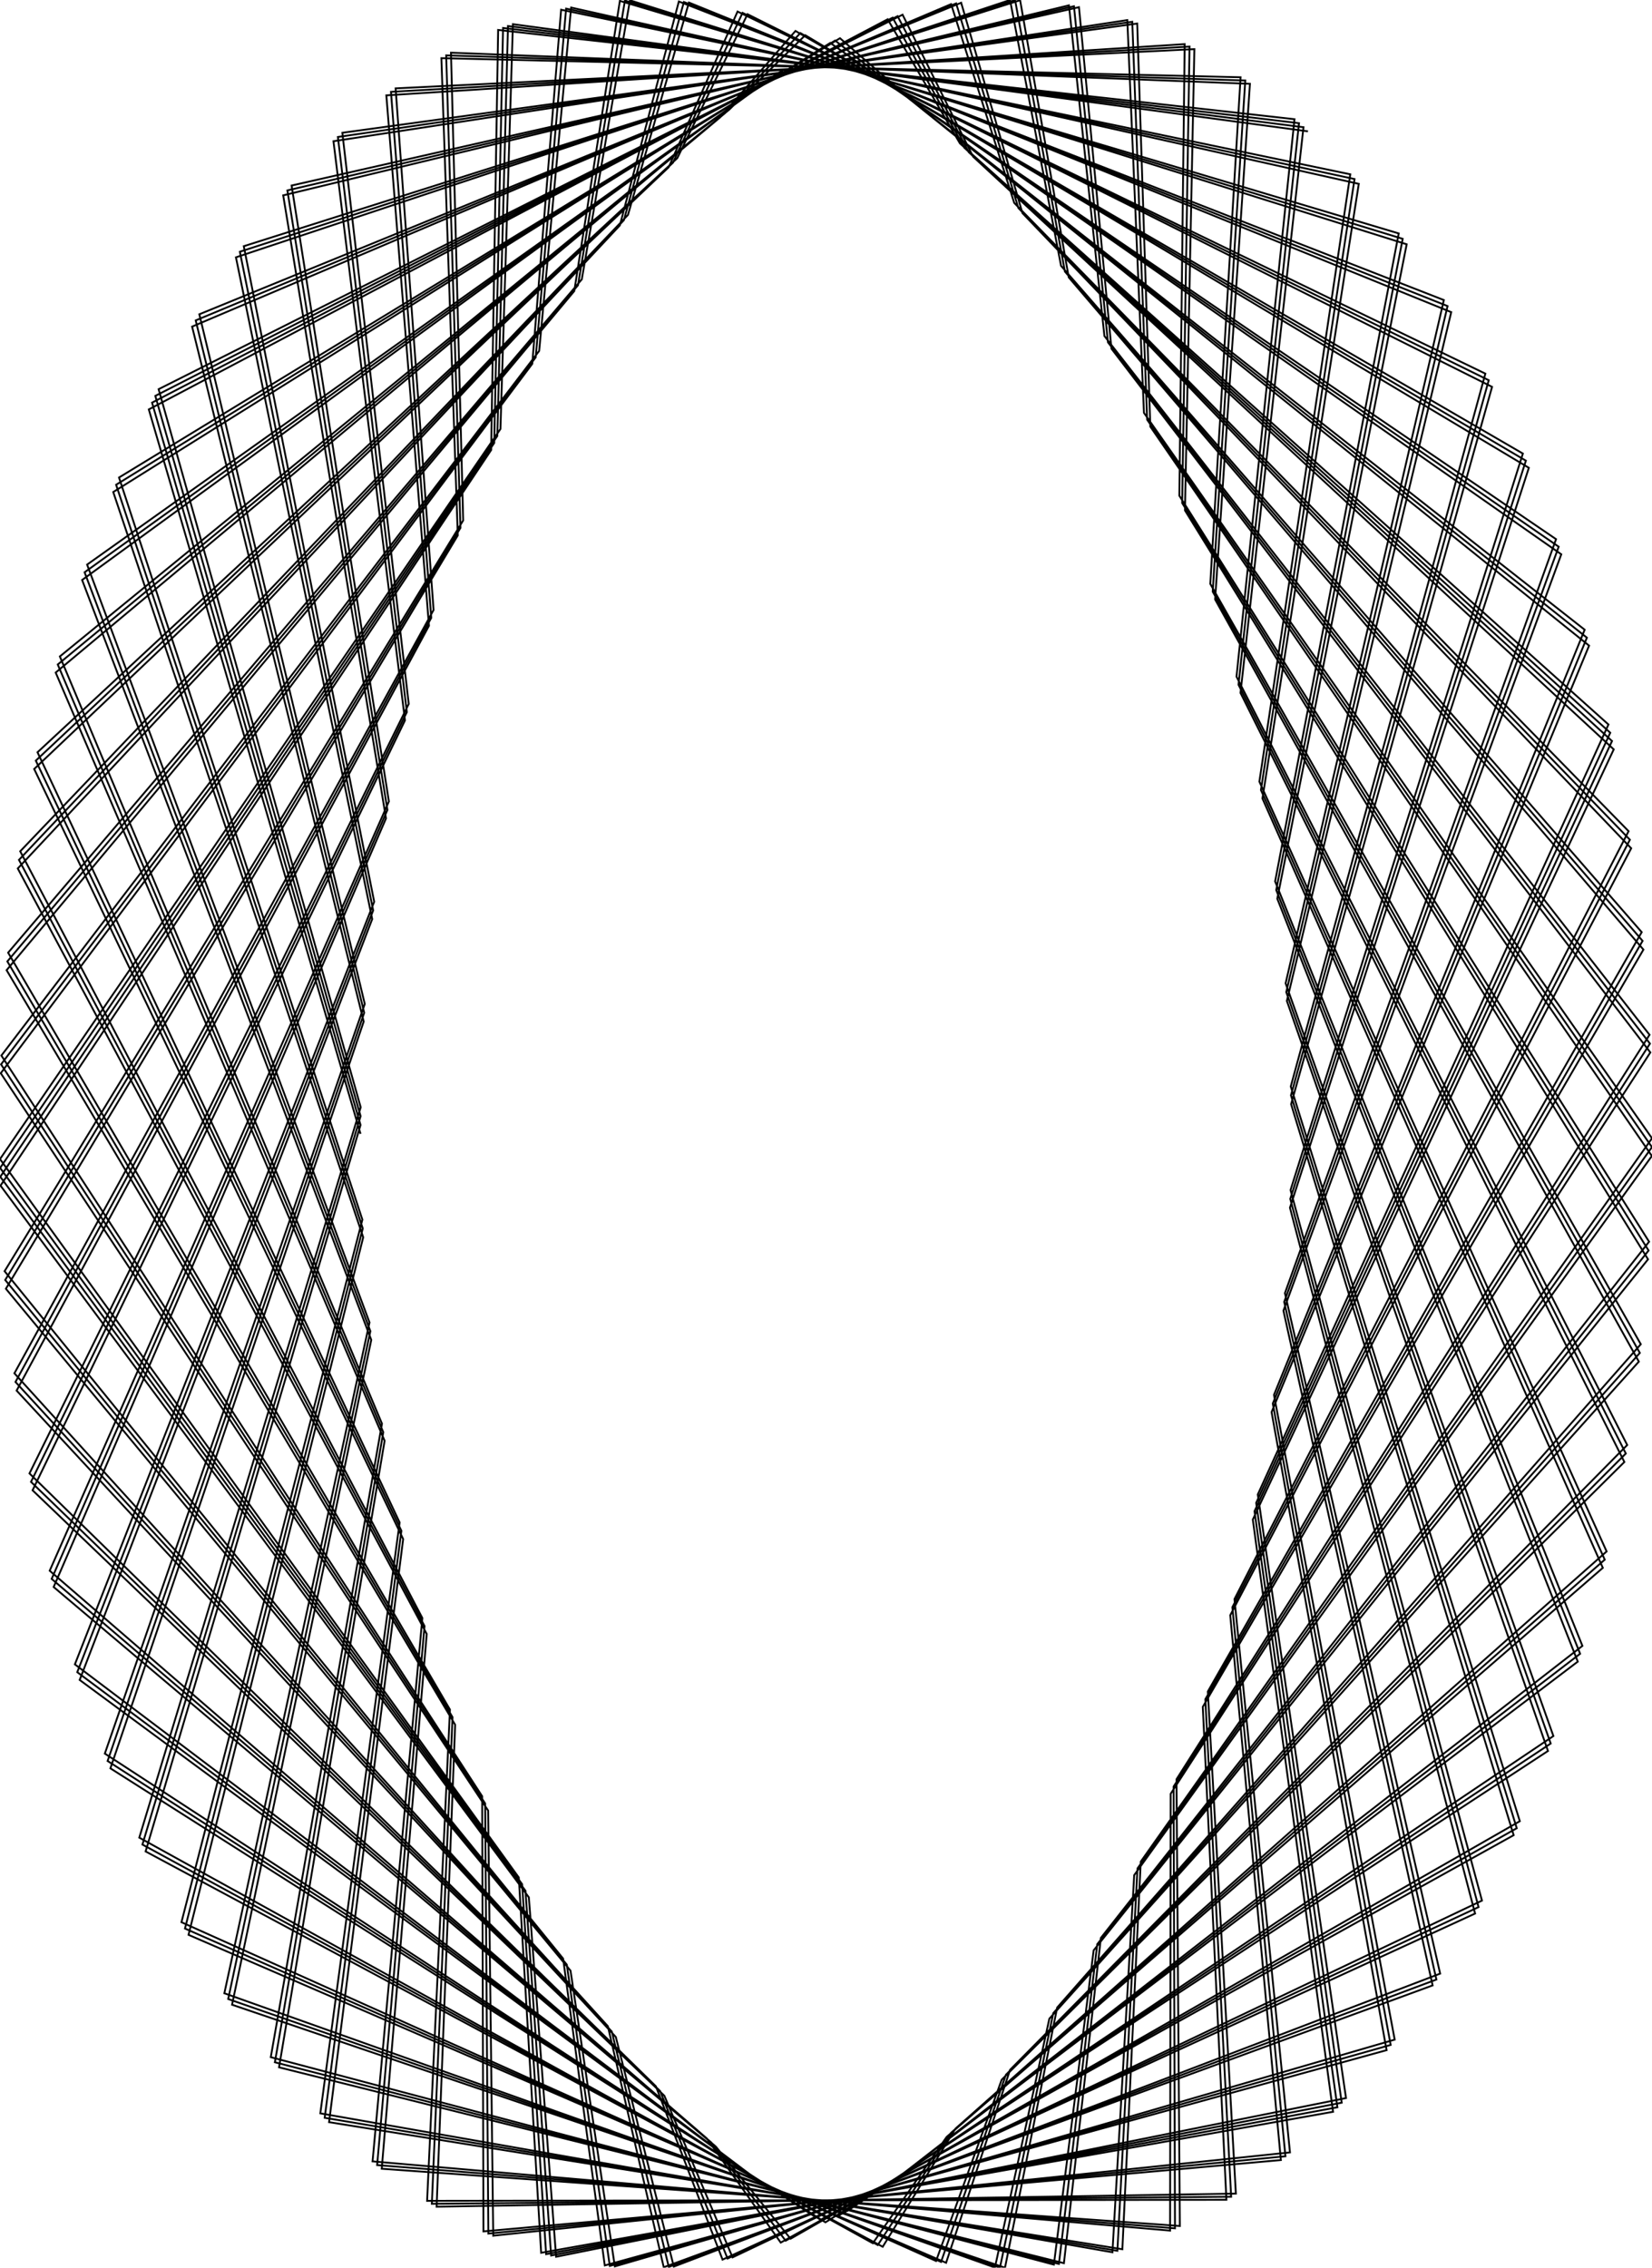 <?xml version="1.0" standalone="no"?>
<svg id="canvas" width="680.315" height="933.543" style="overflow: hidden;" xmlns="http://www.w3.org/2000/svg"> <defs></defs><g id="two-0" transform="matrix(1 0 0 1 0 0)" opacity="1"><path transform="matrix(1 0 0 1 340.157 466.772)" id="two-1321" d="M -191.692 -0.004 L -278.874 -298.223 L 25.4 -458.842 L 55.143 -407.75 L 322.224 -168.523 L 177.818 148.461 L 214.148 396.942 L -111.143 462.27 L -122.37 314.303 L -339.946 21.313 L -137.888 -281.513 L -135.018 -454.449 L 192.931 -417.701 L 169.05 -188.225 L 329.949 128.097 L 75.798 385.313 L 49.454 464.742 L -262.519 329.735 L -190.583 42.585 L -293.522 -264.216 L 1.754 -449.107 L 33.409 -426.78 L 312.43 -207.536 L 184.484 107.465 L 234.197 372.879 L -86.96 466.243 L -105.212 344.478 L -337.73 63.768 L -151.635 -246.367 L -158.387 -442.829 L 170.724 -434.968 L 158.251 -226.413 L 335.541 86.609 L 95.2 359.668 L 73.715 466.772 L -244.594 358.503 L -187.265 84.818 L -306.341 -228.005 L -21.288 -435.626 L 10.776 -442.249 L 300.649 -244.817 L 188.991 65.573 L 252.912 345.706 L -62.672 466.326 L -86.558 371.78 L -333.316 105.691 L -163.499 -209.166 L -181.054 -427.515 L 147.712 -448.607 L 145.512 -262.711 L 338.954 44.399 L 113.189 331.022 L 97.98 464.908 L -225.249 384.281 L -181.765 126.343 L -317.224 -189.892 L -43.533 -418.511 L -12.567 -454.029 L 286.98 -280.057 L 191.301 23.133 L 270.137 315.648 L -38.481 462.519 L -66.562 395.98 L -326.742 146.732 L -173.38 -170.221 L -202.83 -408.635 L 124.088 -458.504 L 130.94 -296.818 L 340.157 1.819 L 129.613 299.615 L 122.046 459.166 L -204.644 406.853 L -174.13 166.815 L -326.081 -150.195 L -64.796 -397.905 L -36.424 -462.021 L 271.535 -312.96 L 191.396 -19.499 L 285.727 282.957 L -14.589 454.854 L -45.392 416.877 L -318.062 186.549 L -181.195 -129.855 L -223.535 -386.345 L 100.047 -464.575 L 114.656 -328.449 L 339.143 -40.777 L 144.337 265.709 L 145.714 449.593 L -182.952 426.031 L -164.423 205.894 L -332.838 -109.245 L -84.899 -373.98 L -60.598 -466.16 L 254.445 -343.253 L 189.275 -61.969 L 299.553 247.906 L 8.806 443.394 L -23.224 434.296 L -307.348 224.81 L -186.879 -88.407 L -242.994 -360.834 L 75.791 -466.772 L 96.795 -357.34 L 335.919 -83.032 L 157.237 229.586 L 168.786 436.27 L -160.354 441.655 L -152.725 243.257 L -337.438 -67.384 L -103.674 -346.935 L -84.886 -466.41 L 235.851 -370.682 L 184.954 -103.922 L 311.5 210.787 L 31.507 428.236 L -0.242 448.093 L -294.69 261.196 L -190.385 -46.22 L -261.046 -332.312 L 51.522 -465.074 L 77.507 -383.251 L 330.511 -124.595 L 168.205 191.548 L 191.069 419.308 L -137.038 453.595 L -139.133 278.59 L -339.843 -24.961 L -120.966 -316.995 L -109.085 -462.768 L 215.909 -395.019 L 178.471 -145.008 L 321.467 171.91 L 53.325 409.505 L 23.36 458.151 L -280.194 295.402 L -191.684 -3.649 L -277.541 -301.018 L 27.443 -459.497 L 56.953 -405.964 L 322.966 -165.118 L 177.15 151.912 L 212.378 398.848 L -113.198 461.751 L -123.762 311.599 L -340.033 17.671 L -136.629 -284.412 L -132.994 -455.267 L 194.786 -416.061 L 169.88 -184.884 L 329.372 131.598 L 74.079 387.358 L 47.387 464.388 L -263.98 327.145 L -190.764 38.954 L -292.339 -267.213 L 3.754 -450.087 L 35.304 -425.29 L 313.346 -204.264 L 183.998 111.009 L 232.533 375.06 L -89.034 466.055 L -106.74 342.008 L -338.006 60.155 L -150.533 -249.456 L -156.414 -443.968 L 172.656 -433.632 L 159.251 -223.218 L 335.148 90.188 L 93.595 361.98 L 71.638 466.75 L -246.184 356.158 L -187.634 81.231 L -305.319 -231.178 L -19.347 -436.922 L 12.741 -441.069 L 301.732 -241.706 L 188.691 69.18 L 251.369 348.144 L -64.747 466.471 L -88.207 369.565 L -333.779 102.137 L -162.562 -212.419 L -179.149 -428.965 L 149.706 -447.586 L 146.674 -259.69 L 338.748 48.026 L 111.71 333.582 L 95.911 465.219 L -226.954 382.2 L -182.319 122.83 L -316.372 -193.216 L -41.668 -420.113 L -10.549 -453.169 L 288.219 -277.132 L 191.19 26.773 L 268.727 318.324 L -40.54 462.996 L -68.319 394.038 L -327.387 143.267 L -172.615 -173.61 L -201.008 -410.384 L 126.126 -457.806 L 132.254 -293.996 L 340.141 5.464 L 128.274 302.401 L 120.002 459.807 L -206.45 405.054 L -174.864 163.405 L -325.406 -153.641 L -63.022 -399.799 L -34.37 -461.488 L 272.921 -310.246 L 191.475 -15.857 L 284.462 285.848 L -16.614 455.659 L -47.243 415.225 L -318.884 183.202 L -180.609 -133.353 L -221.811 -388.379 L 102.113 -464.207 L 116.111 -325.849 L 339.316 -37.144 L 143.148 268.698 L 143.712 450.559 L -184.844 424.529 L -165.331 202.617 L -332.344 -112.785 L -83.23 -376.15 L -58.524 -465.958 L 255.966 -340.772 L 189.542 -58.354 L 298.443 250.987 L 6.831 444.52 L -25.153 432.947 L -308.341 221.609 L -186.478 -91.983 L -241.384 -363.135 L 77.868 -466.736 L 98.38 -354.984 L 336.28 -79.443 L 156.208 232.753 L 166.842 437.553 L -162.316 440.462 L -153.8 240.138 L -337.13 -70.989 L -102.126 -349.363 L -82.81 -466.54 L 237.495 -368.456 L 185.409 -100.365 L 310.555 214.033 L 29.598 429.673 L -2.234 447.058 L -295.846 258.167 L -190.172 -49.846 L -259.562 -334.861 L 53.592 -465.371 L 79.208 -381.158 L 331.058 -121.078 L 167.345 194.866 L 189.2 420.897 L -139.054 452.722 L -140.366 275.656 L -339.724 -28.6 L -119.55 -319.661 L -107.025 -463.231 L 217.662 -393.065 L 179.109 -141.539 L 320.695 175.293 L 51.499 411.242 L 21.324 457.44 L -281.502 292.571 L -191.66 -7.293 L -276.195 -303.794 L 29.488 -460.124 L 58.755 -404.152 L 323.693 -161.704 L 176.467 155.354 L 210.599 400.729 L -115.251 461.204 L -125.143 308.875 L -340.103 14.028 L -135.357 -287.293 L -130.967 -456.058 L 196.633 -414.396 L 170.695 -181.532 L 328.778 135.091 L 72.351 389.38 L 45.322 464.006 L -265.43 324.535 L -190.929 35.32 L -291.144 -270.193 L 5.758 -451.039 L 37.193 -423.775 L 314.248 -200.981 L 183.496 114.546 L 230.86 377.219 L -91.107 465.839 L -108.256 339.517 L -338.265 56.538 L -149.416 -252.529 L -154.436 -445.08 L 174.583 -432.27 L 160.237 -220.01 L 334.739 93.762 L 91.979 364.27 L 69.562 466.7 L -247.763 353.791 L -187.987 77.639 L -304.284 -234.338 L -17.401 -438.192 L 14.7 -439.863 L 302.8 -238.581 L 188.375 72.782 L 249.815 350.562 L -66.823 466.588 L -89.846 367.327 L -334.225 98.577 L -161.609 -215.658 L -177.237 -430.389 L 151.695 -446.538 L 147.823 -256.653 L 338.526 51.651 L 110.221 336.121 L 93.84 465.502 L -228.65 380.096 L -182.858 119.31 L -315.505 -196.528 L -39.795 -421.689 L -8.535 -452.281 L 289.445 -274.191 L 191.063 30.411 L 267.305 320.98 L -42.601 463.445 L -70.068 392.072 L -328.017 139.794 L -171.835 -176.988 L -199.179 -412.108 L 128.161 -457.081 L 133.556 -291.156 L 340.109 9.109 L 126.923 305.169 L 117.955 460.421 L -208.248 403.23 L -175.584 159.986 L -324.714 -157.079 L -61.239 -401.668 L -32.318 -460.927 L 274.296 -307.513 L 191.537 -12.213 L 283.184 288.721 L -18.643 456.435 L -49.086 413.547 L -319.692 179.844 L -180.008 -136.842 L -220.079 -390.389 L 104.178 -463.811 L 117.555 -323.229 L 339.474 -33.51 L 141.946 271.67 L 141.705 451.498 L -186.73 423.001 L -166.225 199.327 L -331.835 -116.319 L -81.552 -378.296 L -56.452 -465.727 L 257.477 -338.271 L 189.794 -54.736 L 297.32 254.053 L 4.85 445.619 L -27.076 431.572 L -309.32 218.394 L -186.061 -95.554 L -239.763 -365.414 L 79.944 -466.672 L 99.954 -352.607 L 336.626 -75.848 L 155.166 235.905 L 164.893 438.809 L -164.273 439.243 L -154.861 237.005 L -336.807 -74.589 L -100.566 -351.769 L -80.735 -466.643 L 239.13 -366.207 L 185.847 -96.802 L 309.595 217.266 L 27.684 431.084 L -4.22 445.997 L -296.987 255.122 L -189.942 -53.469 L -258.067 -337.391 L 55.663 -465.64 L 80.899 -379.042 L 331.589 -117.554 L 166.471 198.173 L 187.324 422.46 L -141.066 451.82 L -141.586 272.707 L -339.589 -32.237 L -118.121 -322.308 L -104.963 -463.666 L 219.407 -391.087 L 179.731 -138.061 L 319.907 178.666 L 49.666 412.954 L 19.29 456.701 L -282.797 289.722 L -191.619 -10.938 L -274.838 -306.552 L 31.537 -460.724 L 60.549 -402.316 L 324.405 -158.28 L 175.768 158.787 L 208.812 402.586 L -117.302 460.629 L -126.511 306.133 L -340.157 10.384 L -134.072 -290.158 L -128.936 -456.821 L 198.473 -412.706 " fill="none" stroke="#000" stroke-width="0.756" stroke-opacity="1" fill-opacity="1" visibility="visible" stroke-linecap="butt" stroke-linejoin="miter" stroke-miterlimit="4"></path></g><defs></defs><g id="two-1" transform="matrix(1 0 0 1 0 0)" opacity="1"></g><defs></defs><g id="two-6" transform="matrix(1 0 0 1 0 0)" opacity="1"></g><defs></defs><g id="two-8" transform="matrix(1 0 0 1 0 0)" opacity="1"></g><defs></defs><g id="two-10" transform="matrix(1 0 0 1 0 0)" opacity="1"></g><defs></defs><g id="two-12" transform="matrix(1 0 0 1 0 0)" opacity="1"></g><defs></defs><g id="two-14" transform="matrix(1 0 0 1 0 0)" opacity="1"></g><defs></defs><g id="two-16" transform="matrix(1 0 0 1 0 0)" opacity="1"></g><defs></defs><g id="two-18" transform="matrix(1 0 0 1 0 0)" opacity="1"></g><defs></defs><g id="two-20" transform="matrix(1 0 0 1 0 0)" opacity="1"></g><defs></defs><g id="two-22" transform="matrix(1 0 0 1 0 0)" opacity="1"></g><defs></defs><g id="two-24" transform="matrix(1 0 0 1 0 0)" opacity="1"></g><defs></defs><g id="two-26" transform="matrix(1 0 0 1 0 0)" opacity="1"></g><defs></defs><g id="two-28" transform="matrix(1 0 0 1 0 0)" opacity="1"></g><defs></defs><g id="two-30" transform="matrix(1 0 0 1 0 0)" opacity="1"></g><defs></defs><g id="two-32" transform="matrix(1 0 0 1 0 0)" opacity="1"></g><defs></defs><g id="two-34" transform="matrix(1 0 0 1 0 0)" opacity="1"></g><defs></defs><g id="two-36" transform="matrix(1 0 0 1 0 0)" opacity="1"></g><defs></defs><g id="two-38" transform="matrix(1 0 0 1 0 0)" opacity="1"></g><defs></defs><g id="two-40" transform="matrix(1 0 0 1 0 0)" opacity="1"></g><defs></defs><g id="two-42" transform="matrix(1 0 0 1 0 0)" opacity="1"></g><defs></defs><g id="two-44" transform="matrix(1 0 0 1 0 0)" opacity="1"></g><defs></defs><g id="two-46" transform="matrix(1 0 0 1 0 0)" opacity="1"></g><defs></defs><g id="two-48" transform="matrix(1 0 0 1 0 0)" opacity="1"></g><defs></defs><g id="two-50" transform="matrix(1 0 0 1 0 0)" opacity="1"></g><defs></defs><g id="two-52" transform="matrix(1 0 0 1 0 0)" opacity="1"></g><defs></defs><g id="two-54" transform="matrix(1 0 0 1 0 0)" opacity="1"></g><defs></defs><g id="two-56" transform="matrix(1 0 0 1 0 0)" opacity="1"></g><defs></defs><g id="two-58" transform="matrix(1 0 0 1 0 0)" opacity="1"></g><defs></defs><g id="two-60" transform="matrix(1 0 0 1 0 0)" opacity="1"></g><defs></defs><g id="two-62" transform="matrix(1 0 0 1 0 0)" opacity="1"></g><defs></defs><g id="two-64" transform="matrix(1 0 0 1 0 0)" opacity="1"></g><defs></defs><g id="two-66" transform="matrix(1 0 0 1 0 0)" opacity="1"></g><defs></defs><g id="two-68" transform="matrix(1 0 0 1 0 0)" opacity="1"></g><defs></defs><g id="two-70" transform="matrix(1 0 0 1 0 0)" opacity="1"></g><defs></defs><g id="two-72" transform="matrix(1 0 0 1 0 0)" opacity="1"></g><defs></defs><g id="two-74" transform="matrix(1 0 0 1 0 0)" opacity="1"></g><defs></defs><g id="two-76" transform="matrix(1 0 0 1 0 0)" opacity="1"></g><defs></defs><g id="two-78" transform="matrix(1 0 0 1 0 0)" opacity="1"></g><defs></defs><g id="two-80" transform="matrix(1 0 0 1 0 0)" opacity="1"></g><defs></defs><g id="two-82" transform="matrix(1 0 0 1 0 0)" opacity="1"></g><defs></defs><g id="two-84" transform="matrix(1 0 0 1 0 0)" opacity="1"></g><defs></defs><g id="two-86" transform="matrix(1 0 0 1 0 0)" opacity="1"></g><defs></defs><g id="two-88" transform="matrix(1 0 0 1 0 0)" opacity="1"></g><defs></defs><g id="two-91" transform="matrix(1 0 0 1 0 0)" opacity="1"></g><defs></defs><g id="two-93" transform="matrix(1 0 0 1 0 0)" opacity="1"></g><defs></defs><g id="two-95" transform="matrix(1 0 0 1 0 0)" opacity="1"></g><defs></defs><g id="two-97" transform="matrix(1 0 0 1 0 0)" opacity="1"></g><defs></defs><g id="two-99" transform="matrix(1 0 0 1 0 0)" opacity="1"></g><defs></defs><g id="two-101" transform="matrix(1 0 0 1 0 0)" opacity="1"></g><defs></defs><g id="two-103" transform="matrix(1 0 0 1 0 0)" opacity="1"></g><defs></defs><g id="two-105" transform="matrix(1 0 0 1 0 0)" opacity="1"></g><defs></defs><g id="two-107" transform="matrix(1 0 0 1 0 0)" opacity="1"></g><defs></defs><g id="two-109" transform="matrix(1 0 0 1 0 0)" opacity="1"></g><defs></defs><g id="two-111" transform="matrix(1 0 0 1 0 0)" opacity="1"></g><defs></defs><g id="two-113" transform="matrix(1 0 0 1 0 0)" opacity="1"></g><defs></defs><g id="two-115" transform="matrix(1 0 0 1 0 0)" opacity="1"></g><defs></defs><g id="two-117" transform="matrix(1 0 0 1 0 0)" opacity="1"></g><defs></defs><g id="two-119" transform="matrix(1 0 0 1 0 0)" opacity="1"></g><defs></defs><g id="two-121" transform="matrix(1 0 0 1 0 0)" opacity="1"></g><defs></defs><g id="two-123" transform="matrix(1 0 0 1 0 0)" opacity="1"></g><defs></defs><g id="two-125" transform="matrix(1 0 0 1 0 0)" opacity="1"></g><defs></defs><g id="two-127" transform="matrix(1 0 0 1 0 0)" opacity="1"></g><defs></defs><g id="two-129" transform="matrix(1 0 0 1 0 0)" opacity="1"></g><defs></defs><g id="two-131" transform="matrix(1 0 0 1 0 0)" opacity="1"></g><defs></defs><g id="two-133" transform="matrix(1 0 0 1 0 0)" opacity="1"></g><defs></defs><g id="two-135" transform="matrix(1 0 0 1 0 0)" opacity="1"></g><defs></defs><g id="two-137" transform="matrix(1 0 0 1 0 0)" opacity="1"></g><defs></defs><g id="two-139" transform="matrix(1 0 0 1 0 0)" opacity="1"></g><defs></defs><g id="two-145" transform="matrix(1 0 0 1 0 0)" opacity="1"></g><defs></defs><g id="two-147" transform="matrix(1 0 0 1 0 0)" opacity="1"></g><defs></defs><g id="two-149" transform="matrix(1 0 0 1 0 0)" opacity="1"></g><defs></defs><g id="two-151" transform="matrix(1 0 0 1 0 0)" opacity="1"></g><defs></defs><g id="two-153" transform="matrix(1 0 0 1 0 0)" opacity="1"></g><defs></defs><g id="two-155" transform="matrix(1 0 0 1 0 0)" opacity="1"></g><defs></defs><g id="two-157" transform="matrix(1 0 0 1 0 0)" opacity="1"></g><defs></defs><g id="two-159" transform="matrix(1 0 0 1 0 0)" opacity="1"></g><defs></defs><g id="two-161" transform="matrix(1 0 0 1 0 0)" opacity="1"></g><defs></defs><g id="two-163" transform="matrix(1 0 0 1 0 0)" opacity="1"></g><defs></defs><g id="two-165" transform="matrix(1 0 0 1 0 0)" opacity="1"></g><defs></defs><g id="two-167" transform="matrix(1 0 0 1 0 0)" opacity="1"></g><defs></defs><g id="two-169" transform="matrix(1 0 0 1 0 0)" opacity="1"></g><defs></defs><g id="two-171" transform="matrix(1 0 0 1 0 0)" opacity="1"></g><defs></defs><g id="two-173" transform="matrix(1 0 0 1 0 0)" opacity="1"></g><defs></defs><g id="two-175" transform="matrix(1 0 0 1 0 0)" opacity="1"></g><defs></defs><g id="two-177" transform="matrix(1 0 0 1 0 0)" opacity="1"></g><defs></defs><g id="two-179" transform="matrix(1 0 0 1 0 0)" opacity="1"></g><defs></defs><g id="two-181" transform="matrix(1 0 0 1 0 0)" opacity="1"></g><defs></defs><g id="two-183" transform="matrix(1 0 0 1 0 0)" opacity="1"></g><defs></defs><g id="two-185" transform="matrix(1 0 0 1 0 0)" opacity="1"></g><defs></defs><g id="two-187" transform="matrix(1 0 0 1 0 0)" opacity="1"></g><defs></defs><g id="two-189" transform="matrix(1 0 0 1 0 0)" opacity="1"></g><defs></defs><g id="two-191" transform="matrix(1 0 0 1 0 0)" opacity="1"></g><defs></defs><g id="two-193" transform="matrix(1 0 0 1 0 0)" opacity="1"></g><defs></defs><g id="two-195" transform="matrix(1 0 0 1 0 0)" opacity="1"></g><defs></defs><g id="two-197" transform="matrix(1 0 0 1 0 0)" opacity="1"></g><defs></defs><g id="two-199" transform="matrix(1 0 0 1 0 0)" opacity="1"></g><defs></defs><g id="two-201" transform="matrix(1 0 0 1 0 0)" opacity="1"></g><defs></defs><g id="two-203" transform="matrix(1 0 0 1 0 0)" opacity="1"></g><defs></defs><g id="two-205" transform="matrix(1 0 0 1 0 0)" opacity="1"></g><defs></defs><g id="two-207" transform="matrix(1 0 0 1 0 0)" opacity="1"></g><defs></defs><g id="two-209" transform="matrix(1 0 0 1 0 0)" opacity="1"></g><defs></defs><g id="two-211" transform="matrix(1 0 0 1 0 0)" opacity="1"></g><defs></defs><g id="two-213" transform="matrix(1 0 0 1 0 0)" opacity="1"></g><defs></defs><g id="two-215" transform="matrix(1 0 0 1 0 0)" opacity="1"></g><defs></defs><g id="two-217" transform="matrix(1 0 0 1 0 0)" opacity="1"></g><defs></defs><g id="two-219" transform="matrix(1 0 0 1 0 0)" opacity="1"></g><defs></defs><g id="two-221" transform="matrix(1 0 0 1 0 0)" opacity="1"></g><defs></defs><g id="two-223" transform="matrix(1 0 0 1 0 0)" opacity="1"></g><defs></defs><g id="two-225" transform="matrix(1 0 0 1 0 0)" opacity="1"></g><defs></defs><g id="two-227" transform="matrix(1 0 0 1 0 0)" opacity="1"></g><defs></defs><g id="two-229" transform="matrix(1 0 0 1 0 0)" opacity="1"></g><defs></defs><g id="two-231" transform="matrix(1 0 0 1 0 0)" opacity="1"></g><defs></defs><g id="two-233" transform="matrix(1 0 0 1 0 0)" opacity="1"></g><defs></defs><g id="two-235" transform="matrix(1 0 0 1 0 0)" opacity="1"></g><defs></defs><g id="two-237" transform="matrix(1 0 0 1 0 0)" opacity="1"></g><defs></defs><g id="two-239" transform="matrix(1 0 0 1 0 0)" opacity="1"></g><defs></defs><g id="two-241" transform="matrix(1 0 0 1 0 0)" opacity="1"></g><defs></defs><g id="two-243" transform="matrix(1 0 0 1 0 0)" opacity="1"></g><defs></defs><g id="two-245" transform="matrix(1 0 0 1 0 0)" opacity="1"></g><defs></defs><g id="two-247" transform="matrix(1 0 0 1 0 0)" opacity="1"></g><defs></defs><g id="two-249" transform="matrix(1 0 0 1 0 0)" opacity="1"></g><defs></defs><g id="two-251" transform="matrix(1 0 0 1 0 0)" opacity="1"></g><defs></defs><g id="two-253" transform="matrix(1 0 0 1 0 0)" opacity="1"></g><defs></defs><g id="two-255" transform="matrix(1 0 0 1 0 0)" opacity="1"></g><defs></defs><g id="two-257" transform="matrix(1 0 0 1 0 0)" opacity="1"></g><defs></defs><g id="two-259" transform="matrix(1 0 0 1 0 0)" opacity="1"></g><defs></defs><g id="two-261" transform="matrix(1 0 0 1 0 0)" opacity="1"></g><defs></defs><g id="two-263" transform="matrix(1 0 0 1 0 0)" opacity="1"></g><defs></defs><g id="two-265" transform="matrix(1 0 0 1 0 0)" opacity="1"></g><defs></defs><g id="two-267" transform="matrix(1 0 0 1 0 0)" opacity="1"></g><defs></defs><g id="two-269" transform="matrix(1 0 0 1 0 0)" opacity="1"></g><defs></defs><g id="two-271" transform="matrix(1 0 0 1 0 0)" opacity="1"></g><defs></defs><g id="two-273" transform="matrix(1 0 0 1 0 0)" opacity="1"></g><defs></defs><g id="two-275" transform="matrix(1 0 0 1 0 0)" opacity="1"></g><defs></defs><g id="two-277" transform="matrix(1 0 0 1 0 0)" opacity="1"></g><defs></defs><g id="two-279" transform="matrix(1 0 0 1 0 0)" opacity="1"></g><defs></defs><g id="two-281" transform="matrix(1 0 0 1 0 0)" opacity="1"></g><defs></defs><g id="two-283" transform="matrix(1 0 0 1 0 0)" opacity="1"></g><defs></defs><g id="two-285" transform="matrix(1 0 0 1 0 0)" opacity="1"></g><defs></defs><g id="two-287" transform="matrix(1 0 0 1 0 0)" opacity="1"></g><defs></defs><g id="two-289" transform="matrix(1 0 0 1 0 0)" opacity="1"></g><defs></defs><g id="two-291" transform="matrix(1 0 0 1 0 0)" opacity="1"></g><defs></defs><g id="two-293" transform="matrix(1 0 0 1 0 0)" opacity="1"></g><defs></defs><g id="two-295" transform="matrix(1 0 0 1 0 0)" opacity="1"></g><defs></defs><g id="two-297" transform="matrix(1 0 0 1 0 0)" opacity="1"></g><defs></defs><g id="two-299" transform="matrix(1 0 0 1 0 0)" opacity="1"></g><defs></defs><g id="two-301" transform="matrix(1 0 0 1 0 0)" opacity="1"></g><defs></defs><g id="two-303" transform="matrix(1 0 0 1 0 0)" opacity="1"></g><defs></defs><g id="two-305" transform="matrix(1 0 0 1 0 0)" opacity="1"></g><defs></defs><g id="two-307" transform="matrix(1 0 0 1 0 0)" opacity="1"></g><defs></defs><g id="two-309" transform="matrix(1 0 0 1 0 0)" opacity="1"></g><defs></defs><g id="two-311" transform="matrix(1 0 0 1 0 0)" opacity="1"></g><defs></defs><g id="two-313" transform="matrix(1 0 0 1 0 0)" opacity="1"></g><defs></defs><g id="two-315" transform="matrix(1 0 0 1 0 0)" opacity="1"></g><defs></defs><g id="two-317" transform="matrix(1 0 0 1 0 0)" opacity="1"></g><defs></defs><g id="two-319" transform="matrix(1 0 0 1 0 0)" opacity="1"></g><defs></defs><g id="two-321" transform="matrix(1 0 0 1 0 0)" opacity="1"></g><defs></defs><g id="two-323" transform="matrix(1 0 0 1 0 0)" opacity="1"></g><defs></defs><g id="two-325" transform="matrix(1 0 0 1 0 0)" opacity="1"></g><defs></defs><g id="two-327" transform="matrix(1 0 0 1 0 0)" opacity="1"></g><defs></defs><g id="two-329" transform="matrix(1 0 0 1 0 0)" opacity="1"></g><defs></defs><g id="two-331" transform="matrix(1 0 0 1 0 0)" opacity="1"></g><defs></defs><g id="two-333" transform="matrix(1 0 0 1 0 0)" opacity="1"></g><defs></defs><g id="two-335" transform="matrix(1 0 0 1 0 0)" opacity="1"></g><defs></defs><g id="two-337" transform="matrix(1 0 0 1 0 0)" opacity="1"></g><defs></defs><g id="two-339" transform="matrix(1 0 0 1 0 0)" opacity="1"></g><defs></defs><g id="two-341" transform="matrix(1 0 0 1 0 0)" opacity="1"></g><defs></defs><g id="two-343" transform="matrix(1 0 0 1 0 0)" opacity="1"></g><defs></defs><g id="two-345" transform="matrix(1 0 0 1 0 0)" opacity="1"></g><defs></defs><g id="two-347" transform="matrix(1 0 0 1 0 0)" opacity="1"></g><defs></defs><g id="two-349" transform="matrix(1 0 0 1 0 0)" opacity="1"></g><defs></defs><g id="two-351" transform="matrix(1 0 0 1 0 0)" opacity="1"></g><defs></defs><g id="two-353" transform="matrix(1 0 0 1 0 0)" opacity="1"></g><defs></defs><g id="two-355" transform="matrix(1 0 0 1 0 0)" opacity="1"></g><defs></defs><g id="two-357" transform="matrix(1 0 0 1 0 0)" opacity="1"></g><defs></defs><g id="two-359" transform="matrix(1 0 0 1 0 0)" opacity="1"></g><defs></defs><g id="two-361" transform="matrix(1 0 0 1 0 0)" opacity="1"></g><defs></defs><g id="two-363" transform="matrix(1 0 0 1 0 0)" opacity="1"></g><defs></defs><g id="two-365" transform="matrix(1 0 0 1 0 0)" opacity="1"></g><defs></defs><g id="two-367" transform="matrix(1 0 0 1 0 0)" opacity="1"></g><defs></defs><g id="two-369" transform="matrix(1 0 0 1 0 0)" opacity="1"></g><defs></defs><g id="two-371" transform="matrix(1 0 0 1 0 0)" opacity="1"></g><defs></defs><g id="two-373" transform="matrix(1 0 0 1 0 0)" opacity="1"></g><defs></defs><g id="two-375" transform="matrix(1 0 0 1 0 0)" opacity="1"></g><defs></defs><g id="two-377" transform="matrix(1 0 0 1 0 0)" opacity="1"></g><defs></defs><g id="two-379" transform="matrix(1 0 0 1 0 0)" opacity="1"></g><defs></defs><g id="two-381" transform="matrix(1 0 0 1 0 0)" opacity="1"></g><defs></defs><g id="two-383" transform="matrix(1 0 0 1 0 0)" opacity="1"></g><defs></defs><g id="two-385" transform="matrix(1 0 0 1 0 0)" opacity="1"></g><defs></defs><g id="two-387" transform="matrix(1 0 0 1 0 0)" opacity="1"></g><defs></defs><g id="two-389" transform="matrix(1 0 0 1 0 0)" opacity="1"></g><defs></defs><g id="two-391" transform="matrix(1 0 0 1 0 0)" opacity="1"></g><defs></defs><g id="two-393" transform="matrix(1 0 0 1 0 0)" opacity="1"></g><defs></defs><g id="two-395" transform="matrix(1 0 0 1 0 0)" opacity="1"></g><defs></defs><g id="two-397" transform="matrix(1 0 0 1 0 0)" opacity="1"></g><defs></defs><g id="two-399" transform="matrix(1 0 0 1 0 0)" opacity="1"></g><defs></defs><g id="two-401" transform="matrix(1 0 0 1 0 0)" opacity="1"></g><defs></defs><g id="two-403" transform="matrix(1 0 0 1 0 0)" opacity="1"></g><defs></defs><g id="two-405" transform="matrix(1 0 0 1 0 0)" opacity="1"></g><defs></defs><g id="two-407" transform="matrix(1 0 0 1 0 0)" opacity="1"></g><defs></defs><g id="two-409" transform="matrix(1 0 0 1 0 0)" opacity="1"></g><defs></defs><g id="two-411" transform="matrix(1 0 0 1 0 0)" opacity="1"></g><defs></defs><g id="two-413" transform="matrix(1 0 0 1 0 0)" opacity="1"></g><defs></defs><g id="two-415" transform="matrix(1 0 0 1 0 0)" opacity="1"></g><defs></defs><g id="two-417" transform="matrix(1 0 0 1 0 0)" opacity="1"></g><defs></defs><g id="two-419" transform="matrix(1 0 0 1 0 0)" opacity="1"></g><defs></defs><g id="two-421" transform="matrix(1 0 0 1 0 0)" opacity="1"></g><defs></defs><g id="two-423" transform="matrix(1 0 0 1 0 0)" opacity="1"></g><defs></defs><g id="two-425" transform="matrix(1 0 0 1 0 0)" opacity="1"></g><defs></defs><g id="two-427" transform="matrix(1 0 0 1 0 0)" opacity="1"></g><defs></defs><g id="two-429" transform="matrix(1 0 0 1 0 0)" opacity="1"></g><defs></defs><g id="two-431" transform="matrix(1 0 0 1 0 0)" opacity="1"></g><defs></defs><g id="two-433" transform="matrix(1 0 0 1 0 0)" opacity="1"></g><defs></defs><g id="two-435" transform="matrix(1 0 0 1 0 0)" opacity="1"></g><defs></defs><g id="two-437" transform="matrix(1 0 0 1 0 0)" opacity="1"></g><defs></defs><g id="two-439" transform="matrix(1 0 0 1 0 0)" opacity="1"></g><defs></defs><g id="two-441" transform="matrix(1 0 0 1 0 0)" opacity="1"></g><defs></defs><g id="two-443" transform="matrix(1 0 0 1 0 0)" opacity="1"></g><defs></defs><g id="two-445" transform="matrix(1 0 0 1 0 0)" opacity="1"></g><defs></defs><g id="two-447" transform="matrix(1 0 0 1 0 0)" opacity="1"></g><defs></defs><g id="two-449" transform="matrix(1 0 0 1 0 0)" opacity="1"></g><defs></defs><g id="two-451" transform="matrix(1 0 0 1 0 0)" opacity="1"></g><defs></defs><g id="two-453" transform="matrix(1 0 0 1 0 0)" opacity="1"></g><defs></defs><g id="two-455" transform="matrix(1 0 0 1 0 0)" opacity="1"></g><defs></defs><g id="two-457" transform="matrix(1 0 0 1 0 0)" opacity="1"></g><defs></defs><g id="two-459" transform="matrix(1 0 0 1 0 0)" opacity="1"></g><defs></defs><g id="two-461" transform="matrix(1 0 0 1 0 0)" opacity="1"></g><defs></defs><g id="two-463" transform="matrix(1 0 0 1 0 0)" opacity="1"></g><defs></defs><g id="two-465" transform="matrix(1 0 0 1 0 0)" opacity="1"></g><defs></defs><g id="two-467" transform="matrix(1 0 0 1 0 0)" opacity="1"></g><defs></defs><g id="two-469" transform="matrix(1 0 0 1 0 0)" opacity="1"></g><defs></defs><g id="two-471" transform="matrix(1 0 0 1 0 0)" opacity="1"></g><defs></defs><g id="two-473" transform="matrix(1 0 0 1 0 0)" opacity="1"></g><defs></defs><g id="two-475" transform="matrix(1 0 0 1 0 0)" opacity="1"></g><defs></defs><g id="two-477" transform="matrix(1 0 0 1 0 0)" opacity="1"></g><defs></defs><g id="two-479" transform="matrix(1 0 0 1 0 0)" opacity="1"></g><defs></defs><g id="two-481" transform="matrix(1 0 0 1 0 0)" opacity="1"></g><defs></defs><g id="two-483" transform="matrix(1 0 0 1 0 0)" opacity="1"></g><defs></defs><g id="two-485" transform="matrix(1 0 0 1 0 0)" opacity="1"></g><defs></defs><g id="two-487" transform="matrix(1 0 0 1 0 0)" opacity="1"></g><defs></defs><g id="two-489" transform="matrix(1 0 0 1 0 0)" opacity="1"></g><defs></defs><g id="two-491" transform="matrix(1 0 0 1 0 0)" opacity="1"></g><defs></defs><g id="two-493" transform="matrix(1 0 0 1 0 0)" opacity="1"></g><defs></defs><g id="two-495" transform="matrix(1 0 0 1 0 0)" opacity="1"></g><defs></defs><g id="two-497" transform="matrix(1 0 0 1 0 0)" opacity="1"></g><defs></defs><g id="two-499" transform="matrix(1 0 0 1 0 0)" opacity="1"></g><defs></defs><g id="two-501" transform="matrix(1 0 0 1 0 0)" opacity="1"></g><defs></defs><g id="two-503" transform="matrix(1 0 0 1 0 0)" opacity="1"></g><defs></defs><g id="two-505" transform="matrix(1 0 0 1 0 0)" opacity="1"></g><defs></defs><g id="two-507" transform="matrix(1 0 0 1 0 0)" opacity="1"></g><defs></defs><g id="two-509" transform="matrix(1 0 0 1 0 0)" opacity="1"></g><defs></defs><g id="two-511" transform="matrix(1 0 0 1 0 0)" opacity="1"></g><defs></defs><g id="two-513" transform="matrix(1 0 0 1 0 0)" opacity="1"></g><defs></defs><g id="two-515" transform="matrix(1 0 0 1 0 0)" opacity="1"></g><defs></defs><g id="two-517" transform="matrix(1 0 0 1 0 0)" opacity="1"></g><defs></defs><g id="two-519" transform="matrix(1 0 0 1 0 0)" opacity="1"></g><defs></defs><g id="two-521" transform="matrix(1 0 0 1 0 0)" opacity="1"></g><defs></defs><g id="two-523" transform="matrix(1 0 0 1 0 0)" opacity="1"></g><defs></defs><g id="two-525" transform="matrix(1 0 0 1 0 0)" opacity="1"></g><defs></defs><g id="two-527" transform="matrix(1 0 0 1 0 0)" opacity="1"></g><defs></defs><g id="two-529" transform="matrix(1 0 0 1 0 0)" opacity="1"></g><defs></defs><g id="two-531" transform="matrix(1 0 0 1 0 0)" opacity="1"></g><defs></defs><g id="two-533" transform="matrix(1 0 0 1 0 0)" opacity="1"></g><defs></defs><g id="two-535" transform="matrix(1 0 0 1 0 0)" opacity="1"></g><defs></defs><g id="two-537" transform="matrix(1 0 0 1 0 0)" opacity="1"></g><defs></defs><g id="two-539" transform="matrix(1 0 0 1 0 0)" opacity="1"></g><defs></defs><g id="two-541" transform="matrix(1 0 0 1 0 0)" opacity="1"></g><defs></defs><g id="two-543" transform="matrix(1 0 0 1 0 0)" opacity="1"></g><defs></defs><g id="two-545" transform="matrix(1 0 0 1 0 0)" opacity="1"></g><defs></defs><g id="two-547" transform="matrix(1 0 0 1 0 0)" opacity="1"></g><defs></defs><g id="two-549" transform="matrix(1 0 0 1 0 0)" opacity="1"></g><defs></defs><g id="two-551" transform="matrix(1 0 0 1 0 0)" opacity="1"></g><defs></defs><g id="two-553" transform="matrix(1 0 0 1 0 0)" opacity="1"></g><defs></defs><g id="two-555" transform="matrix(1 0 0 1 0 0)" opacity="1"></g><defs></defs><g id="two-557" transform="matrix(1 0 0 1 0 0)" opacity="1"></g><defs></defs><g id="two-559" transform="matrix(1 0 0 1 0 0)" opacity="1"></g><defs></defs><g id="two-561" transform="matrix(1 0 0 1 0 0)" opacity="1"></g><defs></defs><g id="two-563" transform="matrix(1 0 0 1 0 0)" opacity="1"></g><defs></defs><g id="two-565" transform="matrix(1 0 0 1 0 0)" opacity="1"></g><defs></defs><g id="two-567" transform="matrix(1 0 0 1 0 0)" opacity="1"></g><defs></defs><g id="two-569" transform="matrix(1 0 0 1 0 0)" opacity="1"></g><defs></defs><g id="two-574" transform="matrix(1 0 0 1 0 0)" opacity="1"></g><defs></defs><g id="two-576" transform="matrix(1 0 0 1 0 0)" opacity="1"></g><defs></defs><g id="two-578" transform="matrix(1 0 0 1 0 0)" opacity="1"></g><defs></defs><g id="two-580" transform="matrix(1 0 0 1 0 0)" opacity="1"></g><defs></defs><g id="two-582" transform="matrix(1 0 0 1 0 0)" opacity="1"></g><defs></defs><g id="two-584" transform="matrix(1 0 0 1 0 0)" opacity="1"></g><defs></defs><g id="two-586" transform="matrix(1 0 0 1 0 0)" opacity="1"></g><defs></defs><g id="two-588" transform="matrix(1 0 0 1 0 0)" opacity="1"></g><defs></defs><g id="two-590" transform="matrix(1 0 0 1 0 0)" opacity="1"></g><defs></defs><g id="two-592" transform="matrix(1 0 0 1 0 0)" opacity="1"></g><defs></defs><g id="two-594" transform="matrix(1 0 0 1 0 0)" opacity="1"></g><defs></defs><g id="two-596" transform="matrix(1 0 0 1 0 0)" opacity="1"></g><defs></defs><g id="two-598" transform="matrix(1 0 0 1 0 0)" opacity="1"></g><defs></defs><g id="two-600" transform="matrix(1 0 0 1 0 0)" opacity="1"></g><defs></defs><g id="two-602" transform="matrix(1 0 0 1 0 0)" opacity="1"></g><defs></defs><g id="two-604" transform="matrix(1 0 0 1 0 0)" opacity="1"></g><defs></defs><g id="two-606" transform="matrix(1 0 0 1 0 0)" opacity="1"></g><defs></defs><g id="two-608" transform="matrix(1 0 0 1 0 0)" opacity="1"></g><defs></defs><g id="two-610" transform="matrix(1 0 0 1 0 0)" opacity="1"></g><defs></defs><g id="two-612" transform="matrix(1 0 0 1 0 0)" opacity="1"></g><defs></defs><g id="two-614" transform="matrix(1 0 0 1 0 0)" opacity="1"></g><defs></defs><g id="two-616" transform="matrix(1 0 0 1 0 0)" opacity="1"></g><defs></defs><g id="two-618" transform="matrix(1 0 0 1 0 0)" opacity="1"></g><defs></defs><g id="two-620" transform="matrix(1 0 0 1 0 0)" opacity="1"></g><defs></defs><g id="two-622" transform="matrix(1 0 0 1 0 0)" opacity="1"></g><defs></defs><g id="two-624" transform="matrix(1 0 0 1 0 0)" opacity="1"></g><defs></defs><g id="two-626" transform="matrix(1 0 0 1 0 0)" opacity="1"></g><defs></defs><g id="two-628" transform="matrix(1 0 0 1 0 0)" opacity="1"></g><defs></defs><g id="two-630" transform="matrix(1 0 0 1 0 0)" opacity="1"></g><defs></defs><g id="two-632" transform="matrix(1 0 0 1 0 0)" opacity="1"></g><defs></defs><g id="two-634" transform="matrix(1 0 0 1 0 0)" opacity="1"></g><defs></defs><g id="two-636" transform="matrix(1 0 0 1 0 0)" opacity="1"></g><defs></defs><g id="two-638" transform="matrix(1 0 0 1 0 0)" opacity="1"></g><defs></defs><g id="two-640" transform="matrix(1 0 0 1 0 0)" opacity="1"></g><defs></defs><g id="two-642" transform="matrix(1 0 0 1 0 0)" opacity="1"></g><defs></defs><g id="two-644" transform="matrix(1 0 0 1 0 0)" opacity="1"></g><defs></defs><g id="two-646" transform="matrix(1 0 0 1 0 0)" opacity="1"></g><defs></defs><g id="two-648" transform="matrix(1 0 0 1 0 0)" opacity="1"></g><defs></defs><g id="two-650" transform="matrix(1 0 0 1 0 0)" opacity="1"></g><defs></defs><g id="two-652" transform="matrix(1 0 0 1 0 0)" opacity="1"></g><defs></defs><g id="two-654" transform="matrix(1 0 0 1 0 0)" opacity="1"></g><defs></defs><g id="two-656" transform="matrix(1 0 0 1 0 0)" opacity="1"></g><defs></defs><g id="two-658" transform="matrix(1 0 0 1 0 0)" opacity="1"></g><defs></defs><g id="two-660" transform="matrix(1 0 0 1 0 0)" opacity="1"></g><defs></defs><g id="two-662" transform="matrix(1 0 0 1 0 0)" opacity="1"></g><defs></defs><g id="two-664" transform="matrix(1 0 0 1 0 0)" opacity="1"></g><defs></defs><g id="two-666" transform="matrix(1 0 0 1 0 0)" opacity="1"></g><defs></defs><g id="two-668" transform="matrix(1 0 0 1 0 0)" opacity="1"></g><defs></defs><g id="two-670" transform="matrix(1 0 0 1 0 0)" opacity="1"></g><defs></defs><g id="two-672" transform="matrix(1 0 0 1 0 0)" opacity="1"></g><defs></defs><g id="two-674" transform="matrix(1 0 0 1 0 0)" opacity="1"></g><defs></defs><g id="two-676" transform="matrix(1 0 0 1 0 0)" opacity="1"></g><defs></defs><g id="two-678" transform="matrix(1 0 0 1 0 0)" opacity="1"></g><defs></defs><g id="two-680" transform="matrix(1 0 0 1 0 0)" opacity="1"></g><defs></defs><g id="two-682" transform="matrix(1 0 0 1 0 0)" opacity="1"></g><defs></defs><g id="two-684" transform="matrix(1 0 0 1 0 0)" opacity="1"></g><defs></defs><g id="two-686" transform="matrix(1 0 0 1 0 0)" opacity="1"></g><defs></defs><g id="two-688" transform="matrix(1 0 0 1 0 0)" opacity="1"></g><defs></defs><g id="two-690" transform="matrix(1 0 0 1 0 0)" opacity="1"></g><defs></defs><g id="two-692" transform="matrix(1 0 0 1 0 0)" opacity="1"></g><defs></defs><g id="two-694" transform="matrix(1 0 0 1 0 0)" opacity="1"></g><defs></defs><g id="two-696" transform="matrix(1 0 0 1 0 0)" opacity="1"></g><defs></defs><g id="two-698" transform="matrix(1 0 0 1 0 0)" opacity="1"></g><defs></defs><g id="two-700" transform="matrix(1 0 0 1 0 0)" opacity="1"></g><defs></defs><g id="two-702" transform="matrix(1 0 0 1 0 0)" opacity="1"></g><defs></defs><g id="two-704" transform="matrix(1 0 0 1 0 0)" opacity="1"></g><defs></defs><g id="two-706" transform="matrix(1 0 0 1 0 0)" opacity="1"></g><defs></defs><g id="two-708" transform="matrix(1 0 0 1 0 0)" opacity="1"></g><defs></defs><g id="two-710" transform="matrix(1 0 0 1 0 0)" opacity="1"></g><defs></defs><g id="two-712" transform="matrix(1 0 0 1 0 0)" opacity="1"></g><defs></defs><g id="two-714" transform="matrix(1 0 0 1 0 0)" opacity="1"></g><defs></defs><g id="two-716" transform="matrix(1 0 0 1 0 0)" opacity="1"></g><defs></defs><g id="two-718" transform="matrix(1 0 0 1 0 0)" opacity="1"></g><defs></defs><g id="two-720" transform="matrix(1 0 0 1 0 0)" opacity="1"></g><defs></defs><g id="two-722" transform="matrix(1 0 0 1 0 0)" opacity="1"></g><defs></defs><g id="two-724" transform="matrix(1 0 0 1 0 0)" opacity="1"></g><defs></defs><g id="two-726" transform="matrix(1 0 0 1 0 0)" opacity="1"></g><defs></defs><g id="two-728" transform="matrix(1 0 0 1 0 0)" opacity="1"></g><defs></defs><g id="two-730" transform="matrix(1 0 0 1 0 0)" opacity="1"></g><defs></defs><g id="two-732" transform="matrix(1 0 0 1 0 0)" opacity="1"></g><defs></defs><g id="two-734" transform="matrix(1 0 0 1 0 0)" opacity="1"></g><defs></defs><g id="two-736" transform="matrix(1 0 0 1 0 0)" opacity="1"></g><defs></defs><g id="two-738" transform="matrix(1 0 0 1 0 0)" opacity="1"></g><defs></defs><g id="two-740" transform="matrix(1 0 0 1 0 0)" opacity="1"></g><defs></defs><g id="two-742" transform="matrix(1 0 0 1 0 0)" opacity="1"></g><defs></defs><g id="two-744" transform="matrix(1 0 0 1 0 0)" opacity="1"></g><defs></defs><g id="two-746" transform="matrix(1 0 0 1 0 0)" opacity="1"></g><defs></defs><g id="two-748" transform="matrix(1 0 0 1 0 0)" opacity="1"></g><defs></defs><g id="two-750" transform="matrix(1 0 0 1 0 0)" opacity="1"></g><defs></defs><g id="two-752" transform="matrix(1 0 0 1 0 0)" opacity="1"></g><defs></defs><g id="two-754" transform="matrix(1 0 0 1 0 0)" opacity="1"></g><defs></defs><g id="two-756" transform="matrix(1 0 0 1 0 0)" opacity="1"></g><defs></defs><g id="two-758" transform="matrix(1 0 0 1 0 0)" opacity="1"></g><defs></defs><g id="two-760" transform="matrix(1 0 0 1 0 0)" opacity="1"></g><defs></defs><g id="two-762" transform="matrix(1 0 0 1 0 0)" opacity="1"></g><defs></defs><g id="two-764" transform="matrix(1 0 0 1 0 0)" opacity="1"></g><defs></defs><g id="two-766" transform="matrix(1 0 0 1 0 0)" opacity="1"></g><defs></defs><g id="two-768" transform="matrix(1 0 0 1 0 0)" opacity="1"></g><defs></defs><g id="two-770" transform="matrix(1 0 0 1 0 0)" opacity="1"></g><defs></defs><g id="two-772" transform="matrix(1 0 0 1 0 0)" opacity="1"></g><defs></defs><g id="two-774" transform="matrix(1 0 0 1 0 0)" opacity="1"></g><defs></defs><g id="two-776" transform="matrix(1 0 0 1 0 0)" opacity="1"></g><defs></defs><g id="two-778" transform="matrix(1 0 0 1 0 0)" opacity="1"></g><defs></defs><g id="two-780" transform="matrix(1 0 0 1 0 0)" opacity="1"></g><defs></defs><g id="two-782" transform="matrix(1 0 0 1 0 0)" opacity="1"></g><defs></defs><g id="two-784" transform="matrix(1 0 0 1 0 0)" opacity="1"></g><defs></defs><g id="two-786" transform="matrix(1 0 0 1 0 0)" opacity="1"></g><defs></defs><g id="two-788" transform="matrix(1 0 0 1 0 0)" opacity="1"></g><defs></defs><g id="two-790" transform="matrix(1 0 0 1 0 0)" opacity="1"></g><defs></defs><g id="two-792" transform="matrix(1 0 0 1 0 0)" opacity="1"></g><defs></defs><g id="two-794" transform="matrix(1 0 0 1 0 0)" opacity="1"></g><defs></defs><g id="two-796" transform="matrix(1 0 0 1 0 0)" opacity="1"></g><defs></defs><g id="two-798" transform="matrix(1 0 0 1 0 0)" opacity="1"></g><defs></defs><g id="two-800" transform="matrix(1 0 0 1 0 0)" opacity="1"></g><defs></defs><g id="two-802" transform="matrix(1 0 0 1 0 0)" opacity="1"></g><defs></defs><g id="two-804" transform="matrix(1 0 0 1 0 0)" opacity="1"></g><defs></defs><g id="two-806" transform="matrix(1 0 0 1 0 0)" opacity="1"></g><defs></defs><g id="two-808" transform="matrix(1 0 0 1 0 0)" opacity="1"></g><defs></defs><g id="two-810" transform="matrix(1 0 0 1 0 0)" opacity="1"></g><defs></defs><g id="two-812" transform="matrix(1 0 0 1 0 0)" opacity="1"></g><defs></defs><g id="two-818" transform="matrix(1 0 0 1 0 0)" opacity="1"></g><defs></defs><g id="two-820" transform="matrix(1 0 0 1 0 0)" opacity="1"></g><defs></defs><g id="two-822" transform="matrix(1 0 0 1 0 0)" opacity="1"></g><defs></defs><g id="two-824" transform="matrix(1 0 0 1 0 0)" opacity="1"></g><defs></defs><g id="two-826" transform="matrix(1 0 0 1 0 0)" opacity="1"></g><defs></defs><g id="two-828" transform="matrix(1 0 0 1 0 0)" opacity="1"></g><defs></defs><g id="two-830" transform="matrix(1 0 0 1 0 0)" opacity="1"></g><defs></defs><g id="two-832" transform="matrix(1 0 0 1 0 0)" opacity="1"></g><defs></defs><g id="two-834" transform="matrix(1 0 0 1 0 0)" opacity="1"></g><defs></defs><g id="two-836" transform="matrix(1 0 0 1 0 0)" opacity="1"></g><defs></defs><g id="two-838" transform="matrix(1 0 0 1 0 0)" opacity="1"></g><defs></defs><g id="two-840" transform="matrix(1 0 0 1 0 0)" opacity="1"></g><defs></defs><g id="two-842" transform="matrix(1 0 0 1 0 0)" opacity="1"></g><defs></defs><g id="two-844" transform="matrix(1 0 0 1 0 0)" opacity="1"></g><defs></defs><g id="two-846" transform="matrix(1 0 0 1 0 0)" opacity="1"></g><defs></defs><g id="two-848" transform="matrix(1 0 0 1 0 0)" opacity="1"></g><defs></defs><g id="two-850" transform="matrix(1 0 0 1 0 0)" opacity="1"></g><defs></defs><g id="two-852" transform="matrix(1 0 0 1 0 0)" opacity="1"></g><defs></defs><g id="two-854" transform="matrix(1 0 0 1 0 0)" opacity="1"></g><defs></defs><g id="two-856" transform="matrix(1 0 0 1 0 0)" opacity="1"></g><defs></defs><g id="two-858" transform="matrix(1 0 0 1 0 0)" opacity="1"></g><defs></defs><g id="two-860" transform="matrix(1 0 0 1 0 0)" opacity="1"></g><defs></defs><g id="two-862" transform="matrix(1 0 0 1 0 0)" opacity="1"></g><defs></defs><g id="two-864" transform="matrix(1 0 0 1 0 0)" opacity="1"></g><defs></defs><g id="two-866" transform="matrix(1 0 0 1 0 0)" opacity="1"></g><defs></defs><g id="two-868" transform="matrix(1 0 0 1 0 0)" opacity="1"></g><defs></defs><g id="two-870" transform="matrix(1 0 0 1 0 0)" opacity="1"></g><defs></defs><g id="two-872" transform="matrix(1 0 0 1 0 0)" opacity="1"></g><defs></defs><g id="two-874" transform="matrix(1 0 0 1 0 0)" opacity="1"></g><defs></defs><g id="two-876" transform="matrix(1 0 0 1 0 0)" opacity="1"></g><defs></defs><g id="two-878" transform="matrix(1 0 0 1 0 0)" opacity="1"></g><defs></defs><g id="two-880" transform="matrix(1 0 0 1 0 0)" opacity="1"></g><defs></defs><g id="two-882" transform="matrix(1 0 0 1 0 0)" opacity="1"></g><defs></defs><g id="two-884" transform="matrix(1 0 0 1 0 0)" opacity="1"></g><defs></defs><g id="two-886" transform="matrix(1 0 0 1 0 0)" opacity="1"></g><defs></defs><g id="two-888" transform="matrix(1 0 0 1 0 0)" opacity="1"></g><defs></defs><g id="two-890" transform="matrix(1 0 0 1 0 0)" opacity="1"></g><defs></defs><g id="two-892" transform="matrix(1 0 0 1 0 0)" opacity="1"></g><defs></defs><g id="two-894" transform="matrix(1 0 0 1 0 0)" opacity="1"></g><defs></defs><g id="two-896" transform="matrix(1 0 0 1 0 0)" opacity="1"></g><defs></defs><g id="two-898" transform="matrix(1 0 0 1 0 0)" opacity="1"></g><defs></defs><g id="two-900" transform="matrix(1 0 0 1 0 0)" opacity="1"></g><defs></defs><g id="two-902" transform="matrix(1 0 0 1 0 0)" opacity="1"></g><defs></defs><g id="two-904" transform="matrix(1 0 0 1 0 0)" opacity="1"></g><defs></defs><g id="two-906" transform="matrix(1 0 0 1 0 0)" opacity="1"></g><defs></defs><g id="two-908" transform="matrix(1 0 0 1 0 0)" opacity="1"></g><defs></defs><g id="two-910" transform="matrix(1 0 0 1 0 0)" opacity="1"></g><defs></defs><g id="two-912" transform="matrix(1 0 0 1 0 0)" opacity="1"></g><defs></defs><g id="two-914" transform="matrix(1 0 0 1 0 0)" opacity="1"></g><defs></defs><g id="two-916" transform="matrix(1 0 0 1 0 0)" opacity="1"></g><defs></defs><g id="two-918" transform="matrix(1 0 0 1 0 0)" opacity="1"></g><defs></defs><g id="two-920" transform="matrix(1 0 0 1 0 0)" opacity="1"></g><defs></defs><g id="two-922" transform="matrix(1 0 0 1 0 0)" opacity="1"></g><defs></defs><g id="two-924" transform="matrix(1 0 0 1 0 0)" opacity="1"></g><defs></defs><g id="two-926" transform="matrix(1 0 0 1 0 0)" opacity="1"></g><defs></defs><g id="two-928" transform="matrix(1 0 0 1 0 0)" opacity="1"></g><defs></defs><g id="two-930" transform="matrix(1 0 0 1 0 0)" opacity="1"></g><defs></defs><g id="two-932" transform="matrix(1 0 0 1 0 0)" opacity="1"></g><defs></defs><g id="two-934" transform="matrix(1 0 0 1 0 0)" opacity="1"></g><defs></defs><g id="two-936" transform="matrix(1 0 0 1 0 0)" opacity="1"></g><defs></defs><g id="two-938" transform="matrix(1 0 0 1 0 0)" opacity="1"></g><defs></defs><g id="two-940" transform="matrix(1 0 0 1 0 0)" opacity="1"></g><defs></defs><g id="two-942" transform="matrix(1 0 0 1 0 0)" opacity="1"></g><defs></defs><g id="two-944" transform="matrix(1 0 0 1 0 0)" opacity="1"></g><defs></defs><g id="two-946" transform="matrix(1 0 0 1 0 0)" opacity="1"></g><defs></defs><g id="two-948" transform="matrix(1 0 0 1 0 0)" opacity="1"></g><defs></defs><g id="two-950" transform="matrix(1 0 0 1 0 0)" opacity="1"></g><defs></defs><g id="two-952" transform="matrix(1 0 0 1 0 0)" opacity="1"></g><defs></defs><g id="two-954" transform="matrix(1 0 0 1 0 0)" opacity="1"></g><defs></defs><g id="two-956" transform="matrix(1 0 0 1 0 0)" opacity="1"></g><defs></defs><g id="two-958" transform="matrix(1 0 0 1 0 0)" opacity="1"></g><defs></defs><g id="two-960" transform="matrix(1 0 0 1 0 0)" opacity="1"></g><defs></defs><g id="two-962" transform="matrix(1 0 0 1 0 0)" opacity="1"></g><defs></defs><g id="two-964" transform="matrix(1 0 0 1 0 0)" opacity="1"></g><defs></defs><g id="two-966" transform="matrix(1 0 0 1 0 0)" opacity="1"></g><defs></defs><g id="two-968" transform="matrix(1 0 0 1 0 0)" opacity="1"></g><defs></defs><g id="two-970" transform="matrix(1 0 0 1 0 0)" opacity="1"></g><defs></defs><g id="two-972" transform="matrix(1 0 0 1 0 0)" opacity="1"></g><defs></defs><g id="two-974" transform="matrix(1 0 0 1 0 0)" opacity="1"></g><defs></defs><g id="two-976" transform="matrix(1 0 0 1 0 0)" opacity="1"></g><defs></defs><g id="two-978" transform="matrix(1 0 0 1 0 0)" opacity="1"></g><defs></defs><g id="two-980" transform="matrix(1 0 0 1 0 0)" opacity="1"></g><defs></defs><g id="two-982" transform="matrix(1 0 0 1 0 0)" opacity="1"></g><defs></defs><g id="two-984" transform="matrix(1 0 0 1 0 0)" opacity="1"></g><defs></defs><g id="two-986" transform="matrix(1 0 0 1 0 0)" opacity="1"></g><defs></defs><g id="two-988" transform="matrix(1 0 0 1 0 0)" opacity="1"></g><defs></defs><g id="two-990" transform="matrix(1 0 0 1 0 0)" opacity="1"></g><defs></defs><g id="two-992" transform="matrix(1 0 0 1 0 0)" opacity="1"></g><defs></defs><g id="two-994" transform="matrix(1 0 0 1 0 0)" opacity="1"></g><defs></defs><g id="two-996" transform="matrix(1 0 0 1 0 0)" opacity="1"></g><defs></defs><g id="two-998" transform="matrix(1 0 0 1 0 0)" opacity="1"></g><defs></defs><g id="two-1000" transform="matrix(1 0 0 1 0 0)" opacity="1"></g><defs></defs><g id="two-1002" transform="matrix(1 0 0 1 0 0)" opacity="1"></g><defs></defs><g id="two-1004" transform="matrix(1 0 0 1 0 0)" opacity="1"></g><defs></defs><g id="two-1006" transform="matrix(1 0 0 1 0 0)" opacity="1"></g><defs></defs><g id="two-1008" transform="matrix(1 0 0 1 0 0)" opacity="1"></g><defs></defs><g id="two-1010" transform="matrix(1 0 0 1 0 0)" opacity="1"></g><defs></defs><g id="two-1012" transform="matrix(1 0 0 1 0 0)" opacity="1"></g><defs></defs><g id="two-1014" transform="matrix(1 0 0 1 0 0)" opacity="1"></g><defs></defs><g id="two-1016" transform="matrix(1 0 0 1 0 0)" opacity="1"></g><defs></defs><g id="two-1018" transform="matrix(1 0 0 1 0 0)" opacity="1"></g><defs></defs><g id="two-1020" transform="matrix(1 0 0 1 0 0)" opacity="1"></g><defs></defs><g id="two-1022" transform="matrix(1 0 0 1 0 0)" opacity="1"></g><defs></defs><g id="two-1024" transform="matrix(1 0 0 1 0 0)" opacity="1"></g><defs></defs><g id="two-1026" transform="matrix(1 0 0 1 0 0)" opacity="1"></g><defs></defs><g id="two-1028" transform="matrix(1 0 0 1 0 0)" opacity="1"></g><defs></defs><g id="two-1030" transform="matrix(1 0 0 1 0 0)" opacity="1"></g><defs></defs><g id="two-1032" transform="matrix(1 0 0 1 0 0)" opacity="1"></g><defs></defs><g id="two-1034" transform="matrix(1 0 0 1 0 0)" opacity="1"></g><defs></defs><g id="two-1036" transform="matrix(1 0 0 1 0 0)" opacity="1"></g><defs></defs><g id="two-1038" transform="matrix(1 0 0 1 0 0)" opacity="1"></g><defs></defs><g id="two-1040" transform="matrix(1 0 0 1 0 0)" opacity="1"></g><defs></defs><g id="two-1042" transform="matrix(1 0 0 1 0 0)" opacity="1"></g><defs></defs><g id="two-1044" transform="matrix(1 0 0 1 0 0)" opacity="1"></g><defs></defs><g id="two-1046" transform="matrix(1 0 0 1 0 0)" opacity="1"></g><defs></defs><g id="two-1048" transform="matrix(1 0 0 1 0 0)" opacity="1"></g><defs></defs><g id="two-1050" transform="matrix(1 0 0 1 0 0)" opacity="1"></g><defs></defs><g id="two-1052" transform="matrix(1 0 0 1 0 0)" opacity="1"></g><defs></defs><g id="two-1054" transform="matrix(1 0 0 1 0 0)" opacity="1"></g><defs></defs><g id="two-1056" transform="matrix(1 0 0 1 0 0)" opacity="1"></g><defs></defs><g id="two-1058" transform="matrix(1 0 0 1 0 0)" opacity="1"></g><defs></defs><g id="two-1060" transform="matrix(1 0 0 1 0 0)" opacity="1"></g><defs></defs><g id="two-1062" transform="matrix(1 0 0 1 0 0)" opacity="1"></g><defs></defs><g id="two-1064" transform="matrix(1 0 0 1 0 0)" opacity="1"></g><defs></defs><g id="two-1066" transform="matrix(1 0 0 1 0 0)" opacity="1"></g><defs></defs><g id="two-1068" transform="matrix(1 0 0 1 0 0)" opacity="1"></g><defs></defs><g id="two-1070" transform="matrix(1 0 0 1 0 0)" opacity="1"></g><defs></defs><g id="two-1072" transform="matrix(1 0 0 1 0 0)" opacity="1"></g><defs></defs><g id="two-1074" transform="matrix(1 0 0 1 0 0)" opacity="1"></g><defs></defs><g id="two-1076" transform="matrix(1 0 0 1 0 0)" opacity="1"></g><defs></defs><g id="two-1078" transform="matrix(1 0 0 1 0 0)" opacity="1"></g><defs></defs><g id="two-1080" transform="matrix(1 0 0 1 0 0)" opacity="1"></g><defs></defs><g id="two-1082" transform="matrix(1 0 0 1 0 0)" opacity="1"></g><defs></defs><g id="two-1084" transform="matrix(1 0 0 1 0 0)" opacity="1"></g><defs></defs><g id="two-1086" transform="matrix(1 0 0 1 0 0)" opacity="1"></g><defs></defs><g id="two-1088" transform="matrix(1 0 0 1 0 0)" opacity="1"></g><defs></defs><g id="two-1090" transform="matrix(1 0 0 1 0 0)" opacity="1"></g><defs></defs><g id="two-1092" transform="matrix(1 0 0 1 0 0)" opacity="1"></g><defs></defs><g id="two-1094" transform="matrix(1 0 0 1 0 0)" opacity="1"></g><defs></defs><g id="two-1096" transform="matrix(1 0 0 1 0 0)" opacity="1"></g><defs></defs><g id="two-1098" transform="matrix(1 0 0 1 0 0)" opacity="1"></g><defs></defs><g id="two-1100" transform="matrix(1 0 0 1 0 0)" opacity="1"></g><defs></defs><g id="two-1102" transform="matrix(1 0 0 1 0 0)" opacity="1"></g><defs></defs><g id="two-1104" transform="matrix(1 0 0 1 0 0)" opacity="1"></g><defs></defs><g id="two-1106" transform="matrix(1 0 0 1 0 0)" opacity="1"></g><defs></defs><g id="two-1108" transform="matrix(1 0 0 1 0 0)" opacity="1"></g><defs></defs><g id="two-1110" transform="matrix(1 0 0 1 0 0)" opacity="1"></g><defs></defs><g id="two-1112" transform="matrix(1 0 0 1 0 0)" opacity="1"></g><defs></defs><g id="two-1114" transform="matrix(1 0 0 1 0 0)" opacity="1"></g><defs></defs><g id="two-1116" transform="matrix(1 0 0 1 0 0)" opacity="1"></g><defs></defs><g id="two-1118" transform="matrix(1 0 0 1 0 0)" opacity="1"></g><defs></defs><g id="two-1120" transform="matrix(1 0 0 1 0 0)" opacity="1"></g><defs></defs><g id="two-1122" transform="matrix(1 0 0 1 0 0)" opacity="1"></g><defs></defs><g id="two-1124" transform="matrix(1 0 0 1 0 0)" opacity="1"></g><defs></defs><g id="two-1126" transform="matrix(1 0 0 1 0 0)" opacity="1"></g><defs></defs><g id="two-1128" transform="matrix(1 0 0 1 0 0)" opacity="1"></g><defs></defs><g id="two-1130" transform="matrix(1 0 0 1 0 0)" opacity="1"></g><defs></defs><g id="two-1132" transform="matrix(1 0 0 1 0 0)" opacity="1"></g><defs></defs><g id="two-1134" transform="matrix(1 0 0 1 0 0)" opacity="1"></g><defs></defs><g id="two-1140" transform="matrix(1 0 0 1 0 0)" opacity="1"></g><defs></defs><g id="two-1142" transform="matrix(1 0 0 1 0 0)" opacity="1"></g><defs></defs><g id="two-1144" transform="matrix(1 0 0 1 0 0)" opacity="1"></g><defs></defs><g id="two-1146" transform="matrix(1 0 0 1 0 0)" opacity="1"></g><defs></defs><g id="two-1148" transform="matrix(1 0 0 1 0 0)" opacity="1"></g><defs></defs><g id="two-1150" transform="matrix(1 0 0 1 0 0)" opacity="1"></g><defs></defs><g id="two-1152" transform="matrix(1 0 0 1 0 0)" opacity="1"></g><defs></defs><g id="two-1154" transform="matrix(1 0 0 1 0 0)" opacity="1"></g><defs></defs><g id="two-1156" transform="matrix(1 0 0 1 0 0)" opacity="1"></g><defs></defs><g id="two-1158" transform="matrix(1 0 0 1 0 0)" opacity="1"></g><defs></defs><g id="two-1160" transform="matrix(1 0 0 1 0 0)" opacity="1"></g><defs></defs><g id="two-1162" transform="matrix(1 0 0 1 0 0)" opacity="1"></g><defs></defs><g id="two-1164" transform="matrix(1 0 0 1 0 0)" opacity="1"></g><defs></defs><g id="two-1166" transform="matrix(1 0 0 1 0 0)" opacity="1"></g><defs></defs><g id="two-1168" transform="matrix(1 0 0 1 0 0)" opacity="1"></g><defs></defs><g id="two-1170" transform="matrix(1 0 0 1 0 0)" opacity="1"></g><defs></defs><g id="two-1172" transform="matrix(1 0 0 1 0 0)" opacity="1"></g><defs></defs><g id="two-1174" transform="matrix(1 0 0 1 0 0)" opacity="1"></g><defs></defs><g id="two-1176" transform="matrix(1 0 0 1 0 0)" opacity="1"></g><defs></defs><g id="two-1178" transform="matrix(1 0 0 1 0 0)" opacity="1"></g><defs></defs><g id="two-1180" transform="matrix(1 0 0 1 0 0)" opacity="1"></g><defs></defs><g id="two-1182" transform="matrix(1 0 0 1 0 0)" opacity="1"></g><defs></defs><g id="two-1184" transform="matrix(1 0 0 1 0 0)" opacity="1"></g><defs></defs><g id="two-1186" transform="matrix(1 0 0 1 0 0)" opacity="1"></g><defs></defs><g id="two-1188" transform="matrix(1 0 0 1 0 0)" opacity="1"></g><defs></defs><g id="two-1190" transform="matrix(1 0 0 1 0 0)" opacity="1"></g><defs></defs><g id="two-1192" transform="matrix(1 0 0 1 0 0)" opacity="1"></g><defs></defs><g id="two-1194" transform="matrix(1 0 0 1 0 0)" opacity="1"></g><defs></defs><g id="two-1196" transform="matrix(1 0 0 1 0 0)" opacity="1"></g><defs></defs><g id="two-1198" transform="matrix(1 0 0 1 0 0)" opacity="1"></g><defs></defs><g id="two-1200" transform="matrix(1 0 0 1 0 0)" opacity="1"></g><defs></defs><g id="two-1202" transform="matrix(1 0 0 1 0 0)" opacity="1"></g><defs></defs><g id="two-1204" transform="matrix(1 0 0 1 0 0)" opacity="1"></g><defs></defs><g id="two-1206" transform="matrix(1 0 0 1 0 0)" opacity="1"></g><defs></defs><g id="two-1208" transform="matrix(1 0 0 1 0 0)" opacity="1"></g><defs></defs><g id="two-1210" transform="matrix(1 0 0 1 0 0)" opacity="1"></g><defs></defs><g id="two-1212" transform="matrix(1 0 0 1 0 0)" opacity="1"></g><defs></defs><g id="two-1214" transform="matrix(1 0 0 1 0 0)" opacity="1"></g><defs></defs><g id="two-1216" transform="matrix(1 0 0 1 0 0)" opacity="1"></g><defs></defs><g id="two-1218" transform="matrix(1 0 0 1 0 0)" opacity="1"></g><defs></defs><g id="two-1220" transform="matrix(1 0 0 1 0 0)" opacity="1"></g><defs></defs><g id="two-1222" transform="matrix(1 0 0 1 0 0)" opacity="1"></g><defs></defs><g id="two-1224" transform="matrix(1 0 0 1 0 0)" opacity="1"></g><defs></defs><g id="two-1226" transform="matrix(1 0 0 1 0 0)" opacity="1"></g><defs></defs><g id="two-1228" transform="matrix(1 0 0 1 0 0)" opacity="1"></g><defs></defs><g id="two-1230" transform="matrix(1 0 0 1 0 0)" opacity="1"></g><defs></defs><g id="two-1232" transform="matrix(1 0 0 1 0 0)" opacity="1"></g><defs></defs><g id="two-1234" transform="matrix(1 0 0 1 0 0)" opacity="1"></g><defs></defs><g id="two-1236" transform="matrix(1 0 0 1 0 0)" opacity="1"></g><defs></defs><g id="two-1238" transform="matrix(1 0 0 1 0 0)" opacity="1"></g><defs></defs><g id="two-1240" transform="matrix(1 0 0 1 0 0)" opacity="1"></g><defs></defs><g id="two-1242" transform="matrix(1 0 0 1 0 0)" opacity="1"></g><defs></defs><g id="two-1244" transform="matrix(1 0 0 1 0 0)" opacity="1"></g><defs></defs><g id="two-1246" transform="matrix(1 0 0 1 0 0)" opacity="1"></g><defs></defs><g id="two-1248" transform="matrix(1 0 0 1 0 0)" opacity="1"></g><defs></defs><g id="two-1250" transform="matrix(1 0 0 1 0 0)" opacity="1"></g><defs></defs><g id="two-1252" transform="matrix(1 0 0 1 0 0)" opacity="1"></g><defs></defs><g id="two-1254" transform="matrix(1 0 0 1 0 0)" opacity="1"></g><defs></defs><g id="two-1256" transform="matrix(1 0 0 1 0 0)" opacity="1"></g><defs></defs><g id="two-1258" transform="matrix(1 0 0 1 0 0)" opacity="1"></g><defs></defs><g id="two-1260" transform="matrix(1 0 0 1 0 0)" opacity="1"></g><defs></defs><g id="two-1262" transform="matrix(1 0 0 1 0 0)" opacity="1"></g><defs></defs><g id="two-1264" transform="matrix(1 0 0 1 0 0)" opacity="1"></g><defs></defs><g id="two-1266" transform="matrix(1 0 0 1 0 0)" opacity="1"></g><defs></defs><g id="two-1270" transform="matrix(1 0 0 1 0 0)" opacity="1"></g><defs></defs><g id="two-1272" transform="matrix(1 0 0 1 0 0)" opacity="1"></g><defs></defs><g id="two-1274" transform="matrix(1 0 0 1 0 0)" opacity="1"></g><defs></defs><g id="two-1276" transform="matrix(1 0 0 1 0 0)" opacity="1"></g><defs></defs><g id="two-1278" transform="matrix(1 0 0 1 0 0)" opacity="1"></g><defs></defs><g id="two-1280" transform="matrix(1 0 0 1 0 0)" opacity="1"></g><defs></defs><g id="two-1282" transform="matrix(1 0 0 1 0 0)" opacity="1"></g><defs></defs><g id="two-1284" transform="matrix(1 0 0 1 0 0)" opacity="1"></g><defs></defs><g id="two-1286" transform="matrix(1 0 0 1 0 0)" opacity="1"></g><defs></defs><g id="two-1288" transform="matrix(1 0 0 1 0 0)" opacity="1"></g><defs></defs><g id="two-1290" transform="matrix(1 0 0 1 0 0)" opacity="1"></g><defs></defs><g id="two-1292" transform="matrix(1 0 0 1 0 0)" opacity="1"></g><defs></defs><g id="two-1294" transform="matrix(1 0 0 1 0 0)" opacity="1"></g><defs></defs><g id="two-1296" transform="matrix(1 0 0 1 0 0)" opacity="1"></g><defs></defs><g id="two-1298" transform="matrix(1 0 0 1 0 0)" opacity="1"></g><defs></defs><g id="two-1300" transform="matrix(1 0 0 1 0 0)" opacity="1"></g><defs></defs><g id="two-1302" transform="matrix(1 0 0 1 0 0)" opacity="1"></g><defs></defs><g id="two-1304" transform="matrix(1 0 0 1 0 0)" opacity="1"></g><defs></defs><g id="two-1306" transform="matrix(1 0 0 1 0 0)" opacity="1"></g><defs></defs><g id="two-1308" transform="matrix(1 0 0 1 0 0)" opacity="1"></g><defs></defs><g id="two-1310" transform="matrix(1 0 0 1 0 0)" opacity="1"></g><defs></defs><g id="two-1312" transform="matrix(1 0 0 1 0 0)" opacity="1"></g><defs></defs><g id="two-1314" transform="matrix(1 0 0 1 0 0)" opacity="1"></g><defs></defs><g id="two-1316" transform="matrix(1 0 0 1 0 0)" opacity="1"></g></svg>
